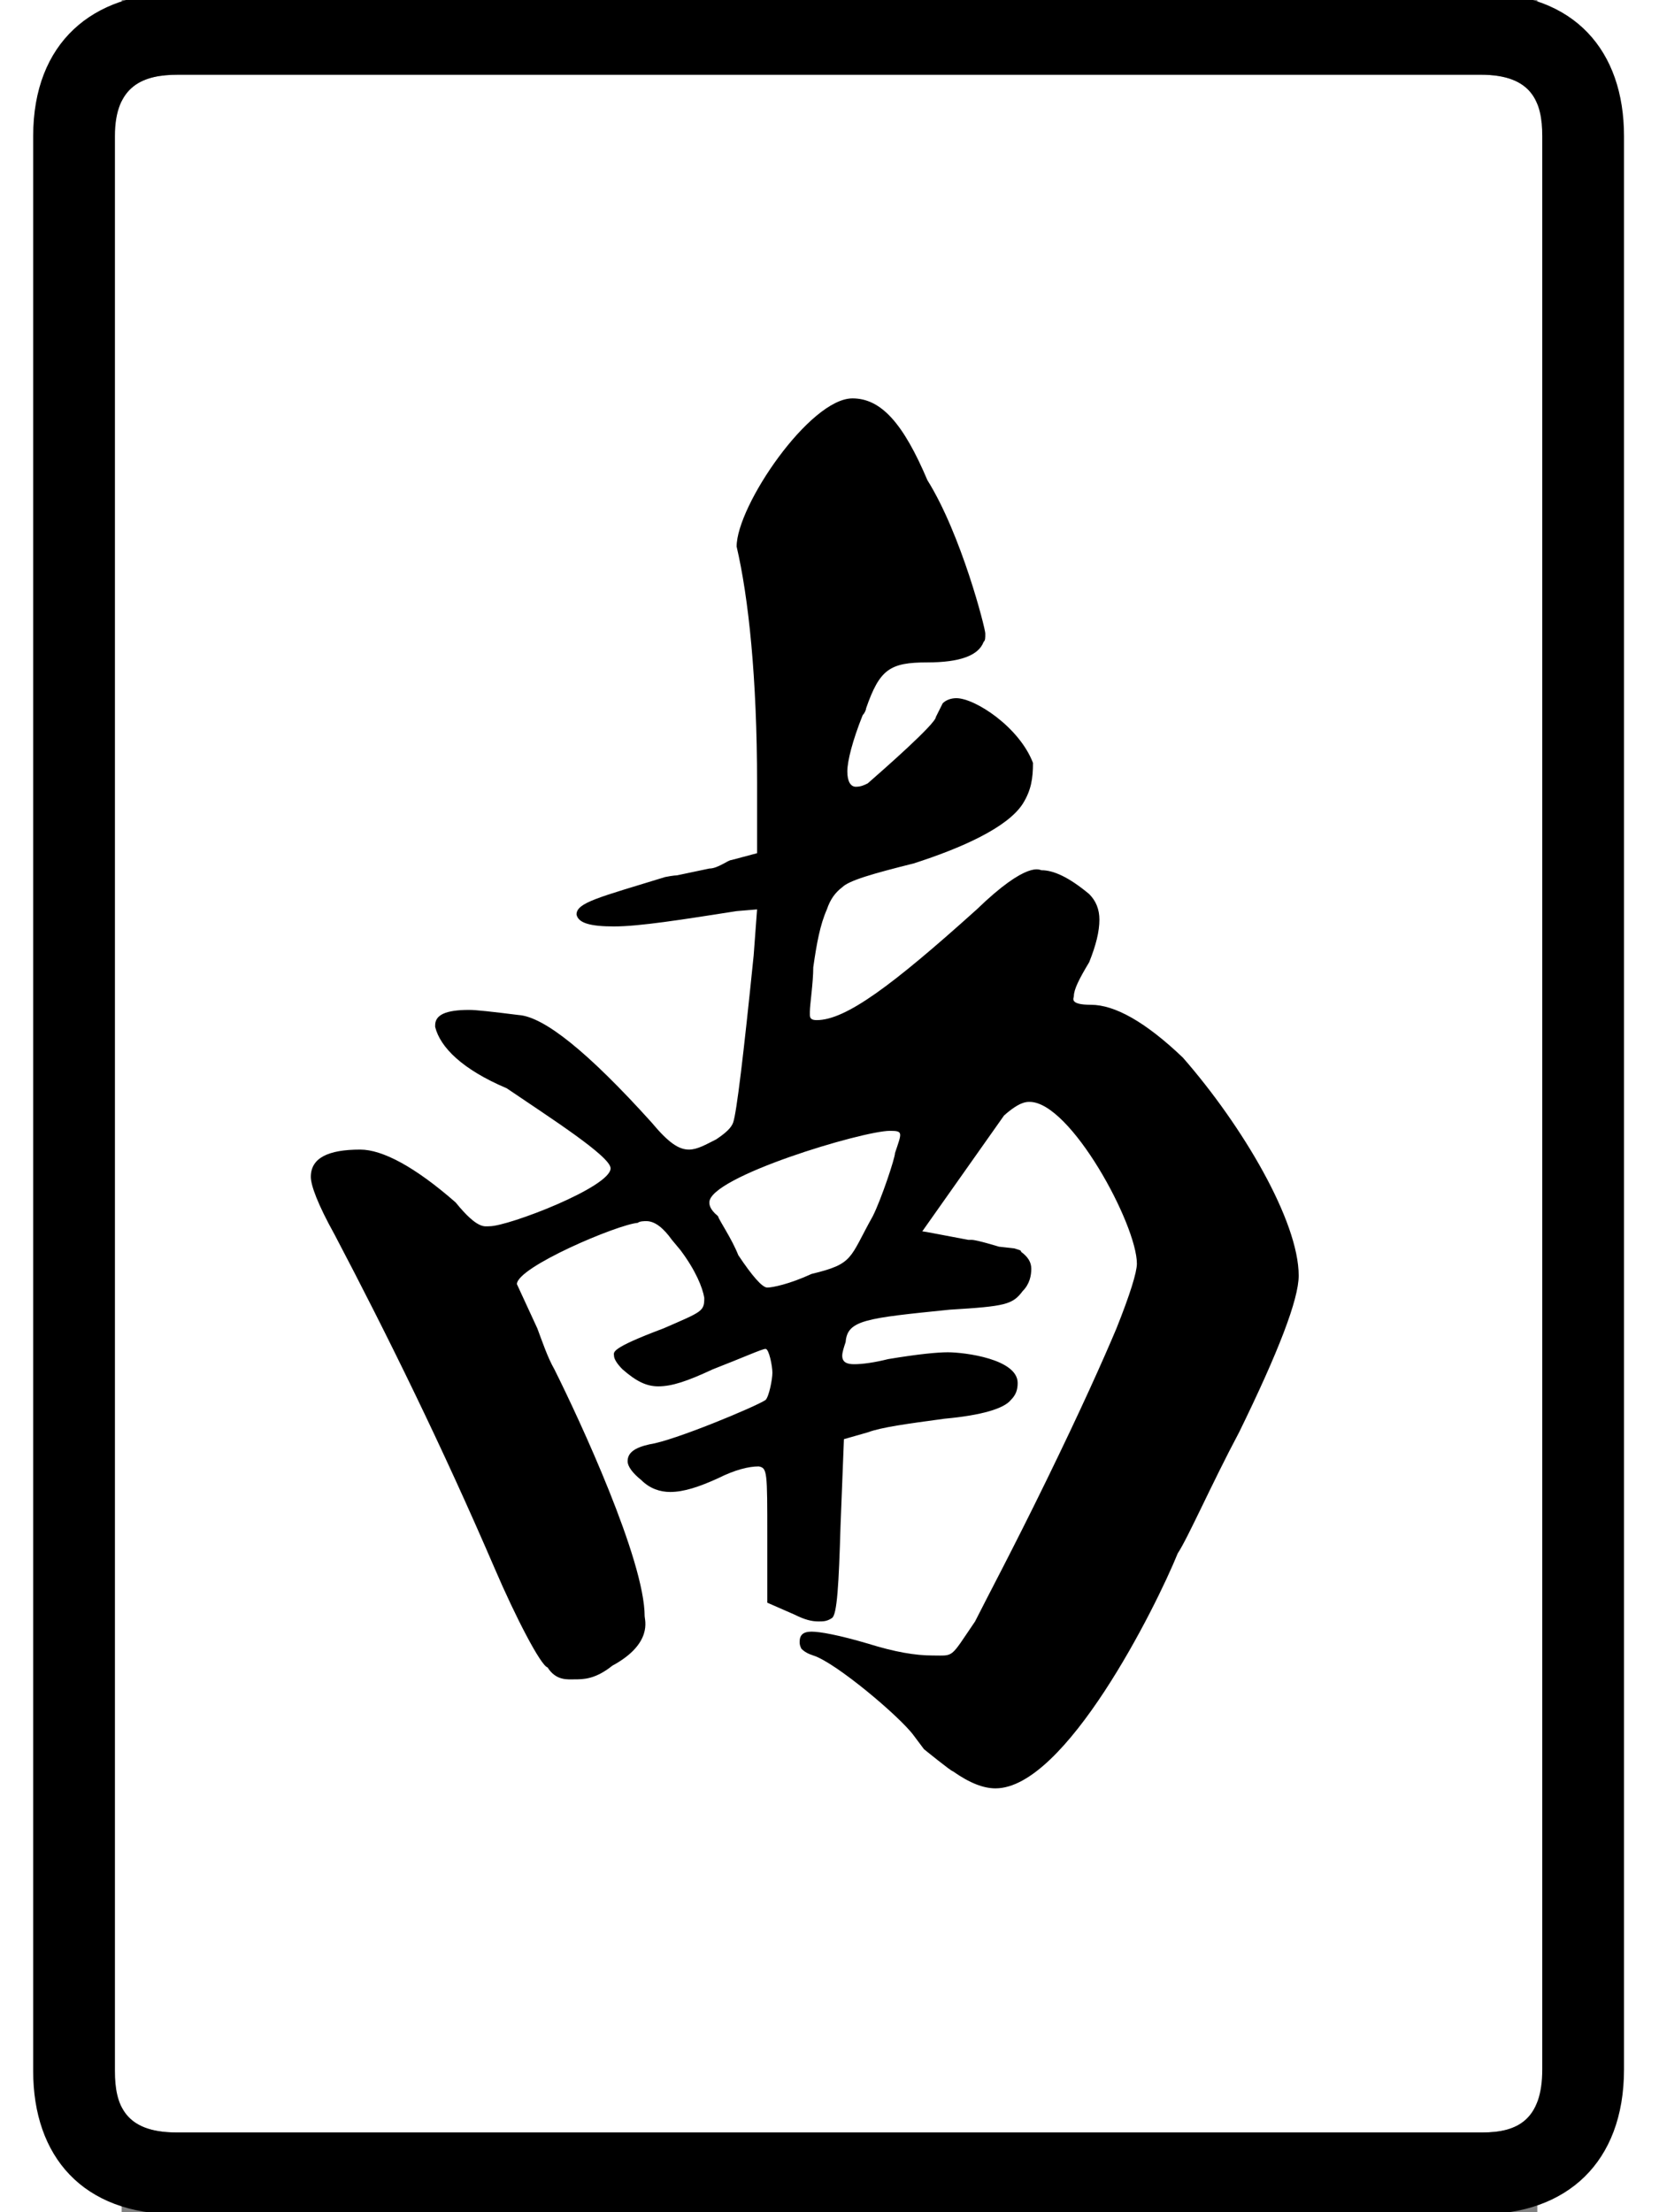 <?xml version="1.0" encoding="UTF-8"?>
<svg width="24" height="32" version="1.1" viewBox="4 0 64 100" xmlns="http://www.w3.org/2000/svg">
<rect x="4" y="0" width="64" height="100" fill="#808080" stroke="none"/>
<g transform="matrix(.077 0 0 -.077 0 77.991)">
<path d="m48-203v1136c0 30 17 36 37 36h765c30 0 36-16 36-36v-1135c0-30-15-37-35-37h-767c-30 0-36 16-36 36z" fill="#fff"/>
<path d="m0 933c0 55 35 84 85 84h765c55 0 84-34 84-84v-1135c0-55-34-85-84-85h-766c-55 0-84 34-84 84zm48-1136c0-20 6-36 36-36h767c20 0 35 7 35 37v1135c0 20-6 36-36 36h-765c-20 0-37-6-37-36zm433 982c17 0 30-15 44-48 20-32 34-87 34-90s0-4-1-5c-3-8-14-12-33-12-22 0-28-4-36-27 0-1-1-3-2-4-6-15-9-27-9-33s2-9 5-9 5 1 7 2c8 7 40 35 40 39l4 8c2 2 5 3 8 3 11 0 37-17 45-38 0-9-1-16-6-24-9-14-36-26-64-35-24-6-38-10-42-14-4-3-7-7-9-13-4-9-6-20-8-34 0-9-2-22-2-26v-2c0-2 1-3 4-3 17 0 44 20 94 65 30 29 37 23 38 23 7 0 16-4 28-14 4-4 6-9 6-15 0-7-2-15-6-25-6-10-9-16-9-20 0-1-3-5 10-5 14 0 32-10 54-31 35-40 68-96 68-128 0-14-12-45-35-92-16-30-30-62-36-71-13-32-66-138-107-138-7 0-15 3-25 10-1 0-17 13-17 13l-6 8c-8 11-46 43-59 47-3 1-5 2-7 4-1 2-1 3-1 4 0 4 2 6 7 6s16-2 33-7c16-5 28-7 38-7 13 0 10-2 25 20 7 14 22 42 42 83s33 70 41 89c8 20 12 33 12 38 0 23-39 95-63 95-2 0-6 0-15-8l-48-68c1 0 11-2 27-5h2c3 0 16-4 16-4l9-1c3-1 4-1 4-2 4-3 6-6 6-10s-1-9-5-13c-6-8-10-9-43-11-49-5-60-6-61-19-1-3-2-6-2-8 0-4 3-5 7-5 5 0 12 1 20 3 18 3 29 4 35 4 10 0 41-4 41-18 0-4-1-7-4-10-4-5-17-9-39-11-22-3-37-5-45-8l-14-4-2-51c-1-34-2-52-5-54s-5-2-8-2c-4 0-8 1-14 4l-16 7v39c0 38 0 40-5 41-6 0-14-2-24-7-11-5-20-8-28-8-6 0-12 2-17 7-5 4-8 8-8 11 0 5 4 8 13 10 14 2 62 22 68 26 2 2 4 12 4 16s-2 14-4 14-13-5-31-12c-15-7-24-10-32-10-7 0-13 3-21 10-3 3-5 6-5 8s-3 4 29 16c23 10 24 10 24 18-1 6-5 16-14 28l-5 6c-5 7-10 11-15 11-1 0-4 0-5-1-12-1-71-26-71-36l12-26c3-8 6-17 10-24 15-30 53-112 53-145 0-2 5-16-19-29-10-8-17-8-22-8-4 0-11-1-16 7-4 1-19 30-31 58-31 72-63 137-94 196-10 18-14 29-14 34 0 11 10 16 29 16 13 0 32-10 56-31 13-16 17-14 20-14 11 0 71 23 71 34 0 7-36 30-61 47-26 11-39 24-42 36v1c0 6 6 9 20 9 4 0 13-1 29-3 15-1 41-22 78-63 10-12 16-16 22-16 5 0 10 3 16 6 6 4 9 7 10 10 2 6 6 39 12 98l2 27-12-1c-32-5-57-9-72-9-14 0-21 2-22 7 0 7 13 10 52 22 5 1 7 1 7 1l19 4c5 0 11 5 13 5l15 4v41c0 62-5 109-12 139 0 24 43 87 68 87zm22-430c-16 0-106-27-106-42 0-1 0-4 5-8 1-3 8-13 12-23 8-12 14-19 17-19s13 2 26 8c25 6 22 9 36 34 5 10 13 34 13 37 4 12 5 13-3 13z"/>
</g>
</svg>
